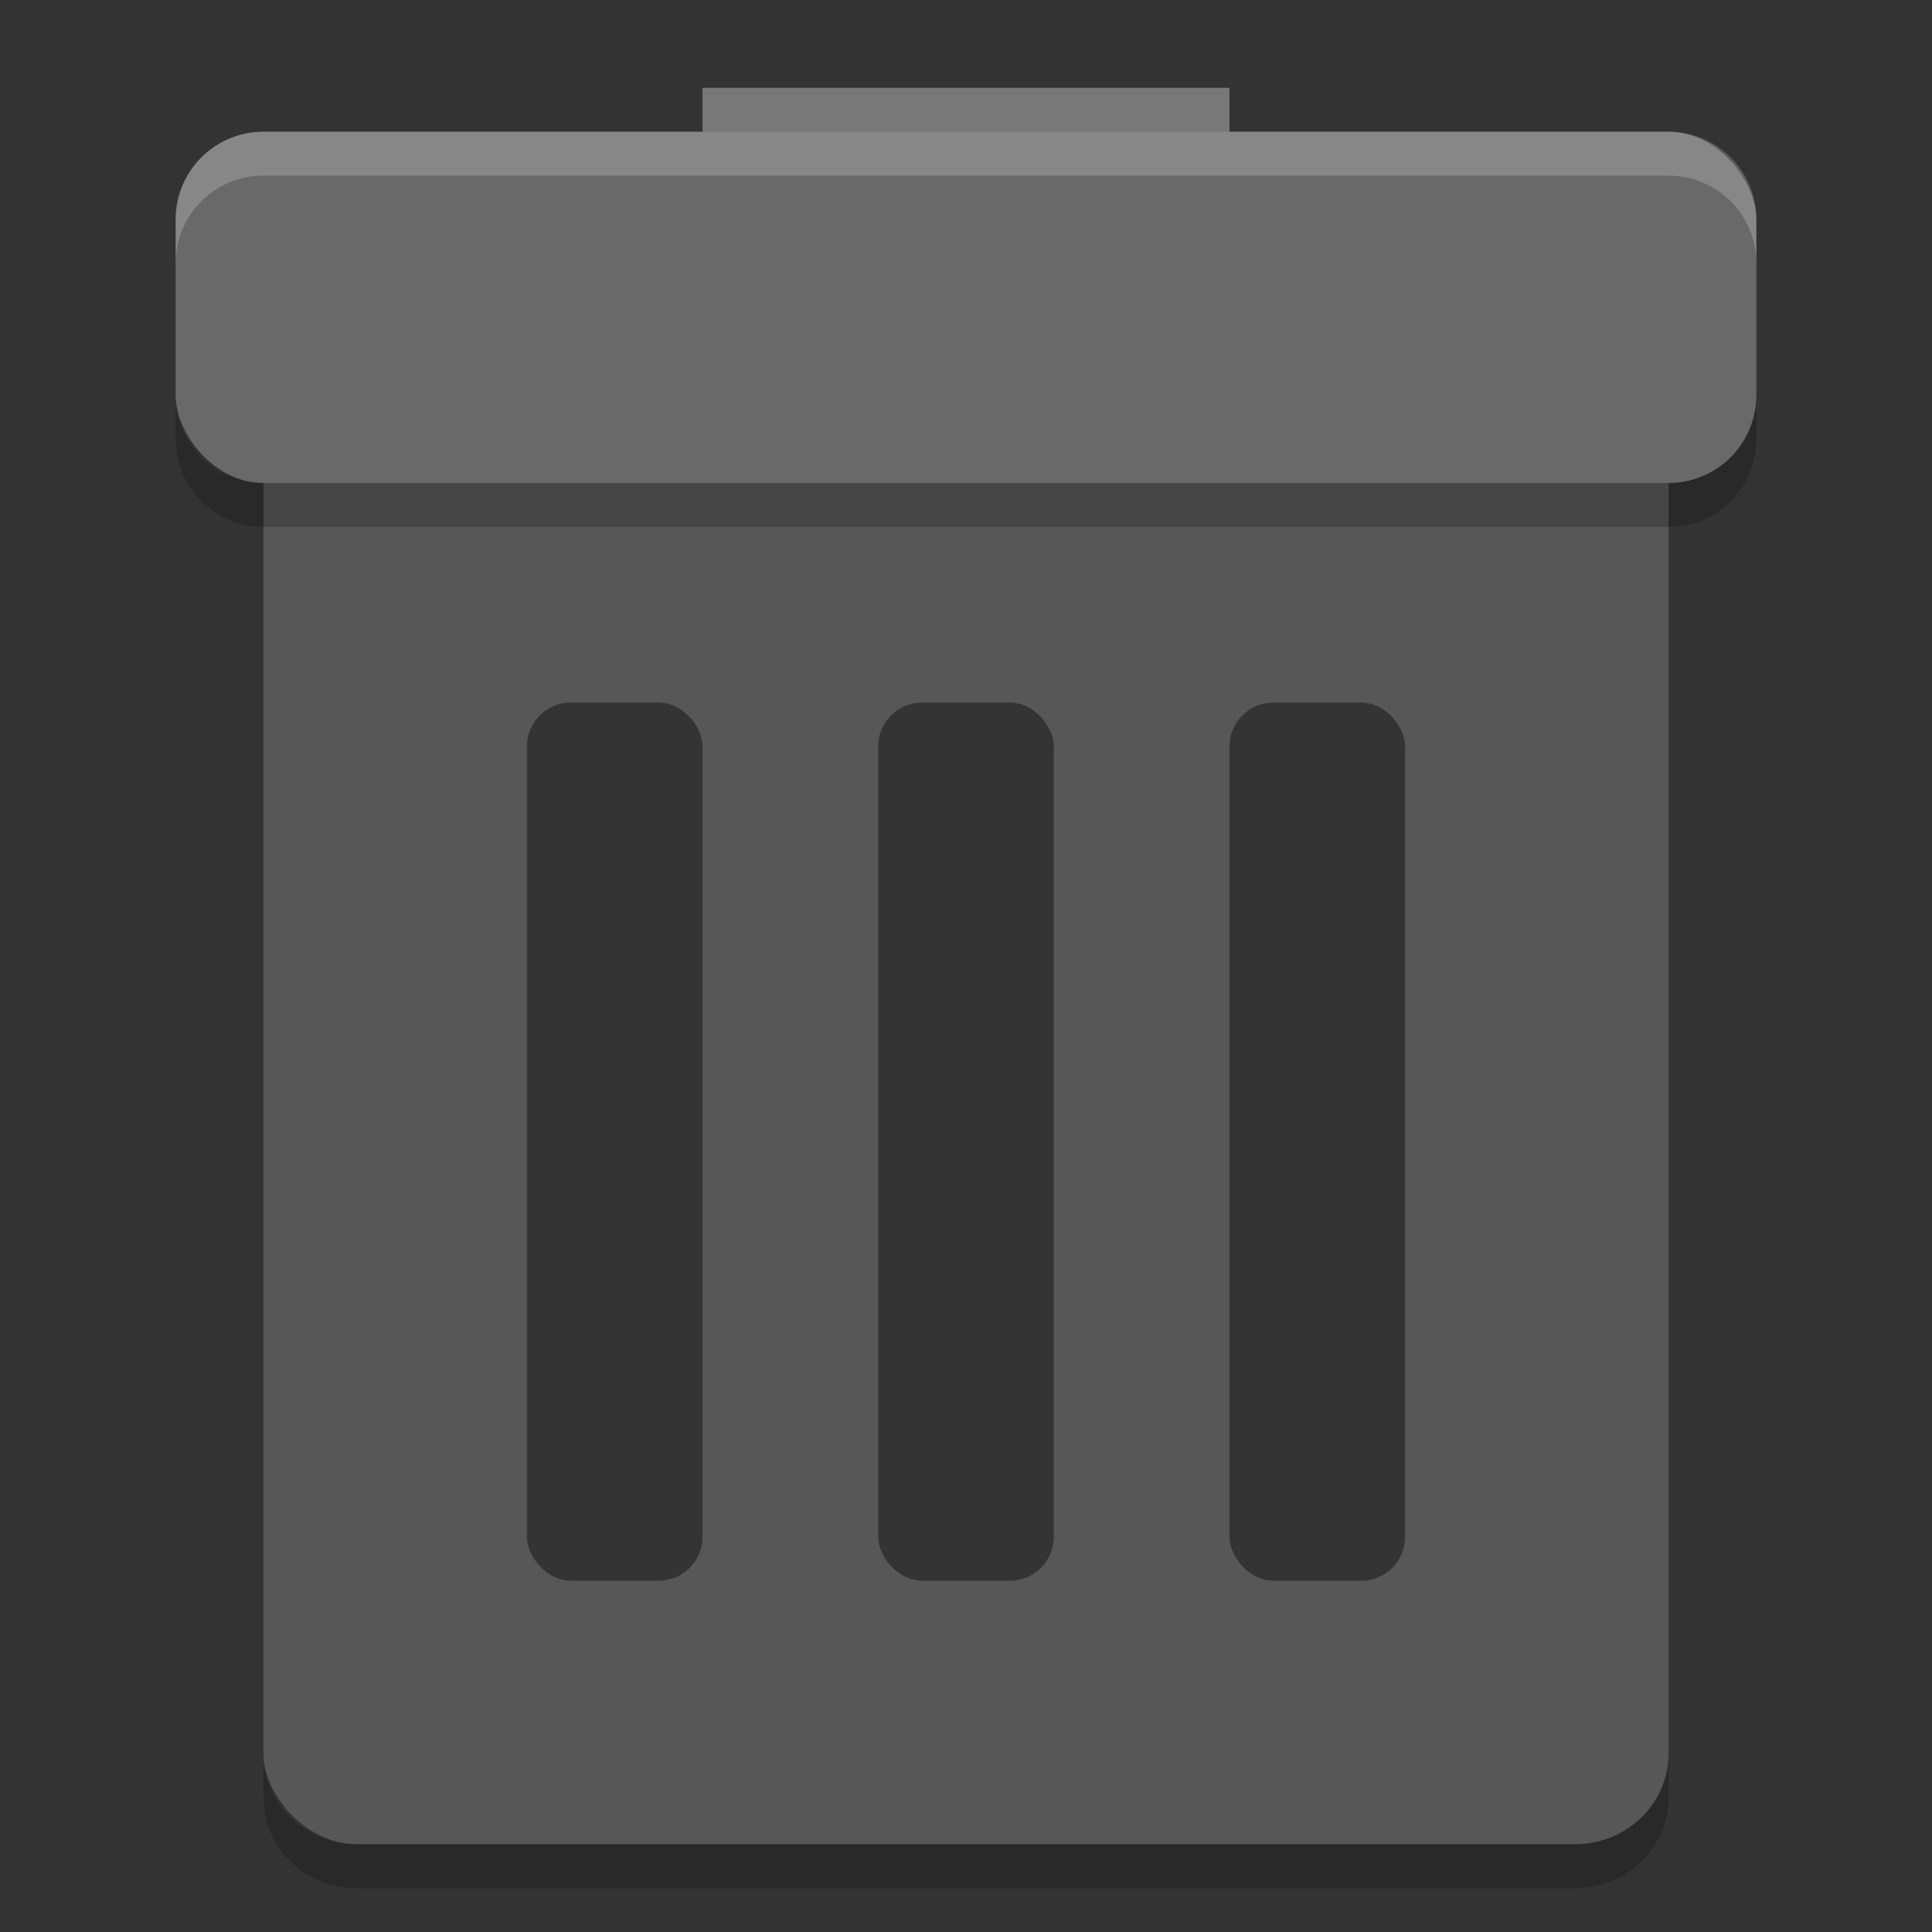 <svg xmlns="http://www.w3.org/2000/svg" width="22" height="22" version="1">
 <rect width="100%" height="100%" fill="#333333" stroke="none"/>
 <rect style="fill:#575757" width="16" height="17.5" x="3" y="3.5" rx="1.067" ry="1.03"/>
 <rect style="fill:#696969" width="18" height="4" x="2" y="1.5" rx="1" ry="1"/>
 <rect style="opacity:0.4" width="2" height="10" x="10" y="8" rx=".5" ry=".5"/>
 <rect style="opacity:0.4" width="2" height="10" x="14" y="8" rx=".5" ry=".5"/>
 <rect style="opacity:0.4" width="2" height="10" x="6" y="8" rx=".5" ry=".5"/>
 <rect style="fill:#696969" width="6" height="2" x="8" y="1"/>
 <path style="opacity:0.2;fill:#ffffff" d="m 3,1.5 c -0.554,0 -1,0.446 -1,1 l 0,0.5 c 0,-0.554 0.446,-1 1,-1 L 19,2 c 0.554,0 1,0.446 1,1 l 0,-0.5 c 0,-0.554 -0.446,-1 -1,-1 l -16,0 z"/>
 <path style="opacity:0.2" d="m 2,4.5 0,0.5 c 0,0.554 0.446,1 1,1 L 19,6 c 0.554,0 1,-0.446 1,-1 l 0,-0.5 c 0,0.554 -0.446,1 -1,1 l -16,0 c -0.554,0 -1,-0.446 -1,-1 z"/>
 <path style="opacity:0.2" d="m 3,19.971 0,0.5 c 0,0.571 0.476,1.03 1.067,1.03 l 13.867,0 c 0.591,0 1.067,-0.459 1.067,-1.029 l 0,-0.5 c 0,0.571 -0.476,1.03 -1.067,1.03 l -13.867,0 c -0.591,0 -1.067,-0.459 -1.067,-1.03 z"/>
 <path style="opacity:0.1;fill:#ffffff" d="m 8,1 0,0.5 6,0 0,-0.5 -6,0 z"/>
</svg>
